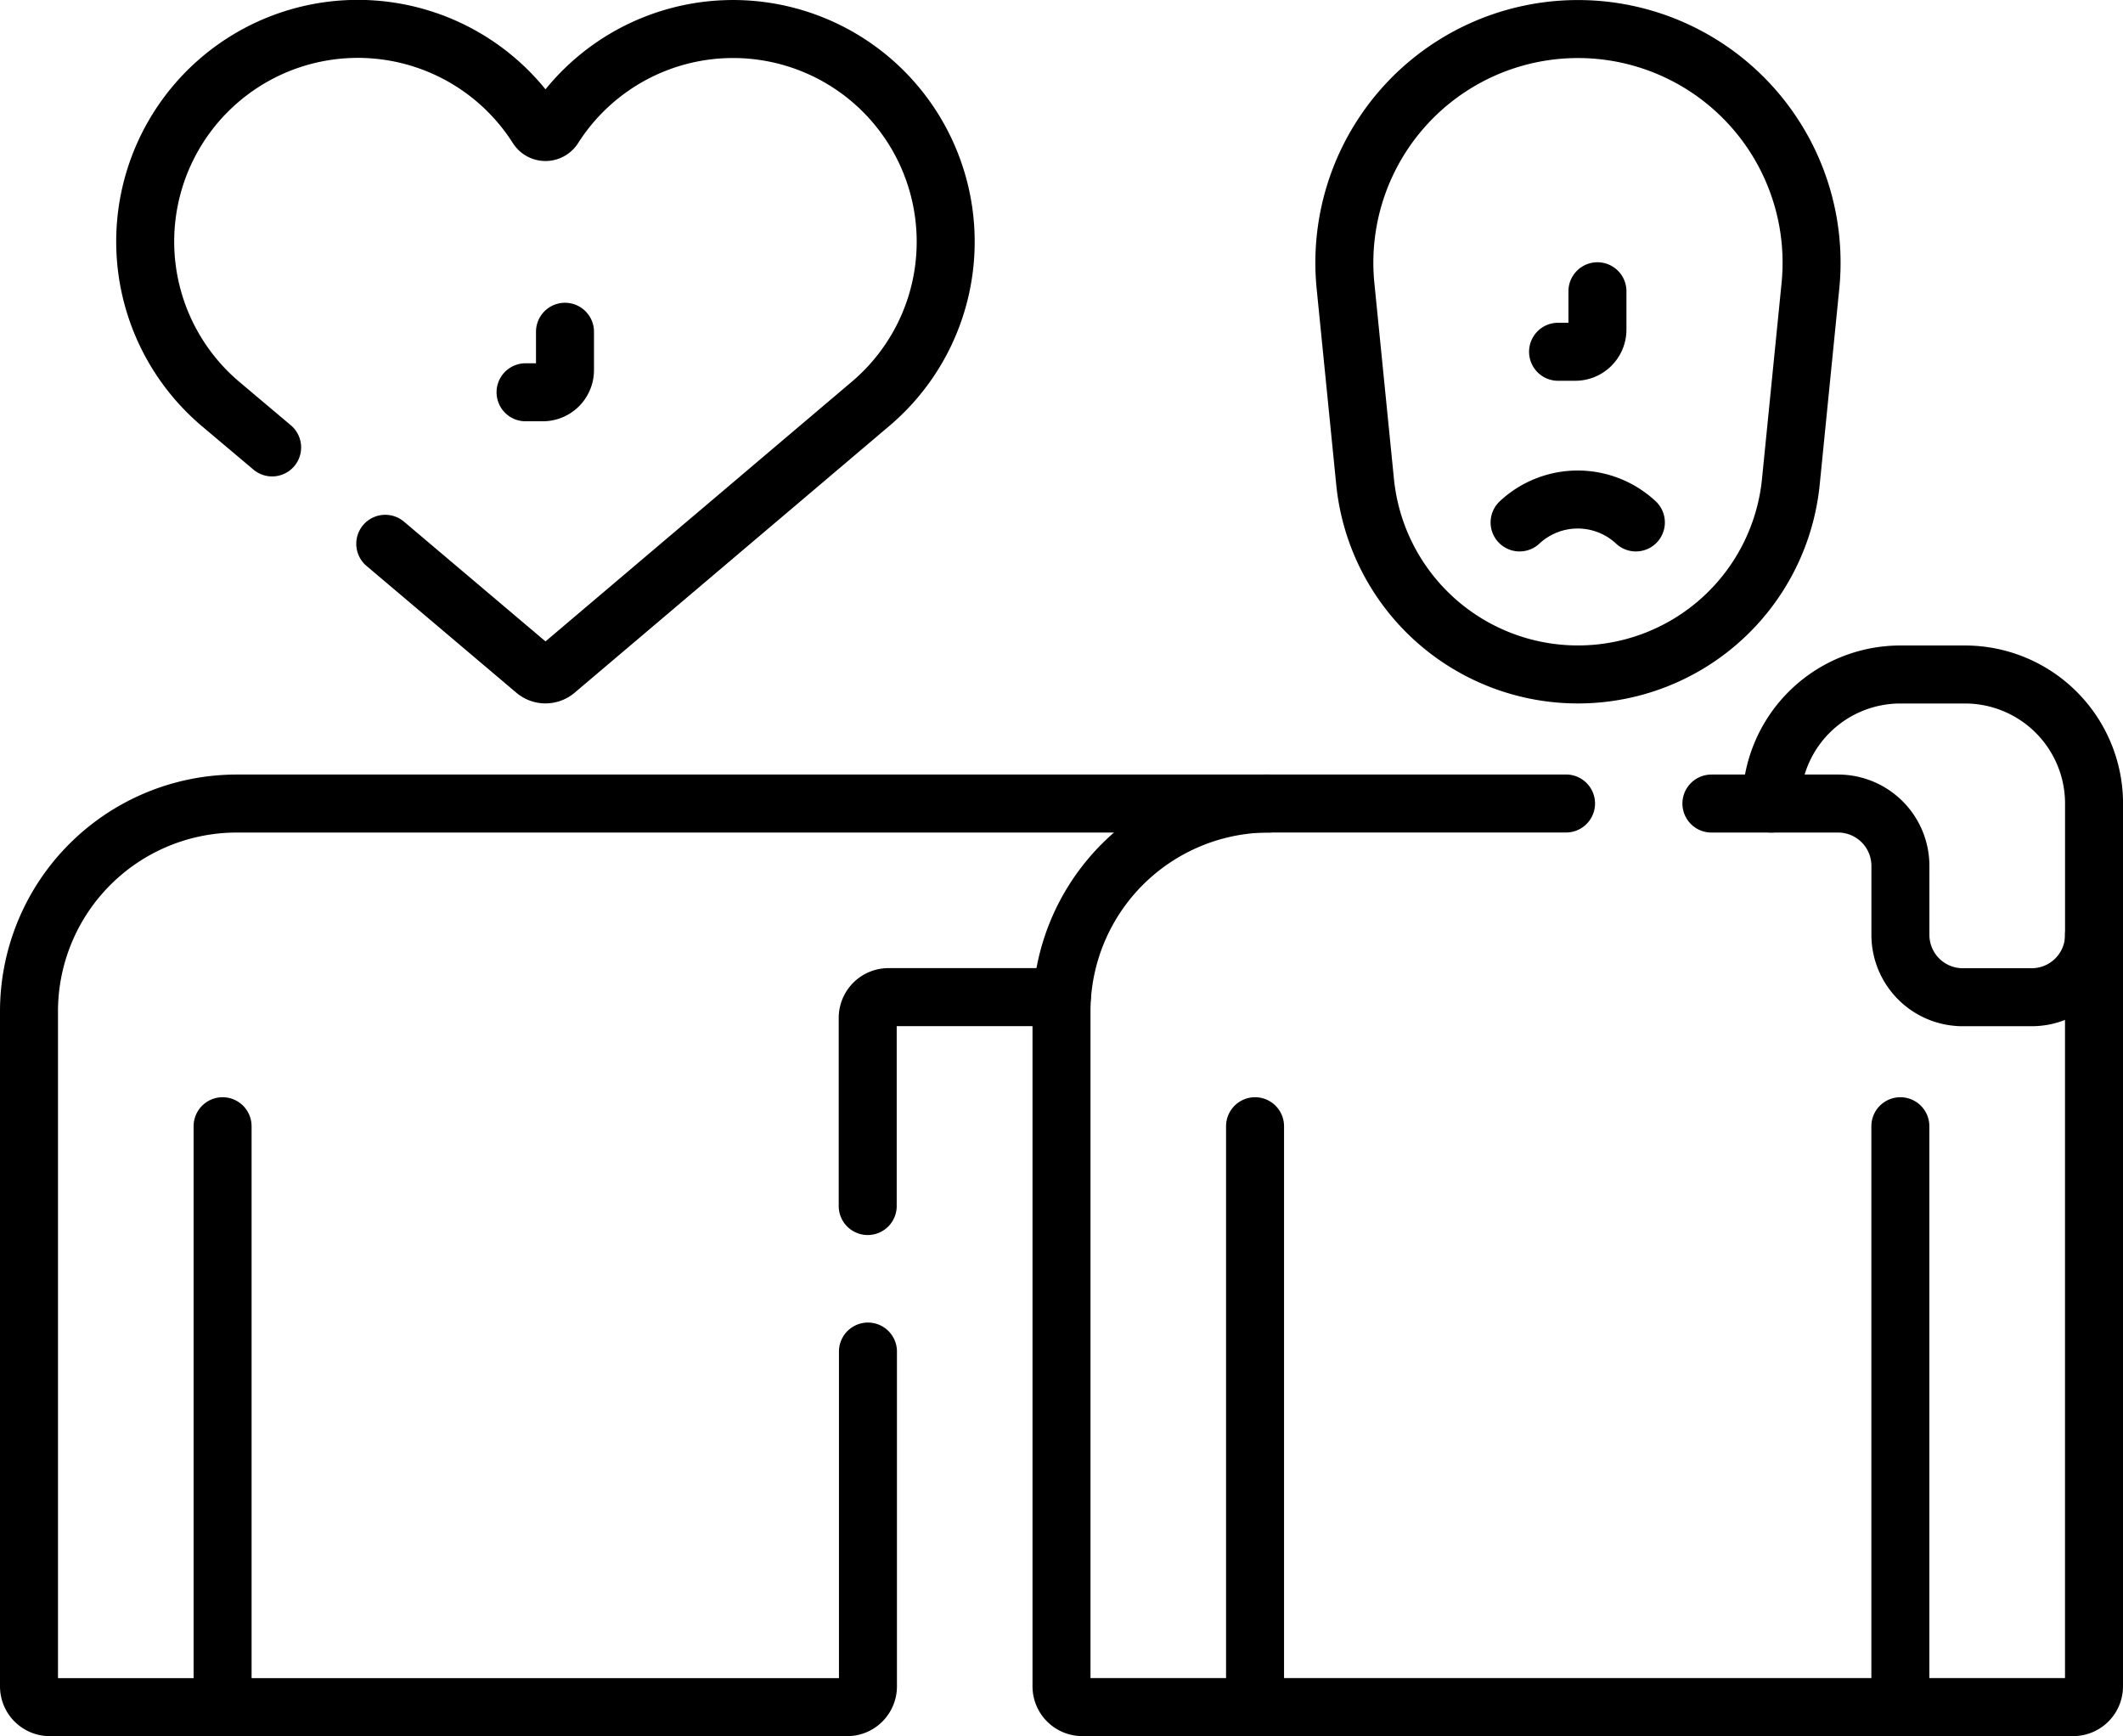 <svg xmlns="http://www.w3.org/2000/svg" width="43.93" height="35.918" viewBox="0 0 43.93 35.918">
  <g id="Group_1203978" data-name="Group 1203978" transform="translate(-285.752 -5656.923)">
    <g id="empathy_10285163" transform="translate(278.852 5603.43)">
      <line id="Line_1195" data-name="Line 1195" y2="12.017" transform="translate(11.506 76.794)" fill="none" stroke="#000" stroke-linecap="round" stroke-linejoin="round" stroke-miterlimit="10" stroke-width="1.2"/>
      <path id="Path_1044317" data-name="Path 1044317" d="M127.816,126.9v.793a.459.459,0,0,1-.459.459H127" transform="translate(-109.225 -66.543)" fill="none" stroke="#000" stroke-linecap="round" stroke-linejoin="round" stroke-miterlimit="10" stroke-width="1.2"/>
      <path id="Path_1044318" data-name="Path 1044318" d="M328.855,67.447h0a4.426,4.426,0,0,1-4.4-3.986l-.405-4.052a4.834,4.834,0,0,1,4.81-5.315h0a4.834,4.834,0,0,1,4.81,5.315l-.405,4.052A4.426,4.426,0,0,1,328.855,67.447Z" transform="translate(-289.308 0)" fill="none" stroke="#000" stroke-linecap="round" stroke-linejoin="round" stroke-miterlimit="10" stroke-width="1.2"/>
      <line id="Line_1196" data-name="Line 1196" x2="1.241" transform="translate(42.313 70.118)" fill="none" stroke="#000" stroke-linecap="round" stroke-linejoin="round" stroke-miterlimit="10" stroke-width="1.2"/>
      <path id="Path_1044319" data-name="Path 1044319" d="M277.365,243.185v15.548a.43.43,0,0,1-.43.43H256.43a.43.43,0,0,1-.43-.43V244.768a4.3,4.3,0,0,1,4.3-4.3h6.14" transform="translate(-227.135 -170.351)" fill="none" stroke="#000" stroke-linecap="round" stroke-linejoin="round" stroke-miterlimit="10" stroke-width="1.2"/>
      <line id="Line_1197" data-name="Line 1197" y2="12.017" transform="translate(32.87 76.794)" fill="none" stroke="#000" stroke-linecap="round" stroke-linejoin="round" stroke-miterlimit="10" stroke-width="1.2"/>
      <line id="Line_1198" data-name="Line 1198" y2="12.017" transform="translate(46.223 76.794)" fill="none" stroke="#000" stroke-linecap="round" stroke-linejoin="round" stroke-miterlimit="10" stroke-width="1.2"/>
      <path id="Path_1044320" data-name="Path 1044320" d="M376.315,117.19v.793a.459.459,0,0,1-.459.459H375.5" transform="translate(-336.36 -57.671)" fill="none" stroke="#000" stroke-linecap="round" stroke-linejoin="round" stroke-miterlimit="10" stroke-width="1.2"/>
      <path id="Path_1044321" data-name="Path 1044321" d="M366.254,167.784a1.763,1.763,0,0,1,2.406,0" transform="translate(-327.91 -103.482)" fill="none" stroke="#000" stroke-linecap="round" stroke-linejoin="round" stroke-miterlimit="10" stroke-width="1.2"/>
      <path id="Path_1044322" data-name="Path 1044322" d="M426.844,212.078h1.381a1.29,1.29,0,0,1,1.29,1.29v1.427a1.29,1.29,0,0,0,1.29,1.29h1.427a1.29,1.29,0,0,0,1.29-1.29v-2.716a2.671,2.671,0,0,0-2.671-2.671h-1.335A2.67,2.67,0,0,0,426.844,212.078Z" transform="translate(-383.291 -141.96)" fill="none" stroke="#000" stroke-linecap="round" stroke-linejoin="round" stroke-miterlimit="10" stroke-width="1.2"/>
      <path id="Path_1044323" data-name="Path 1044323" d="M40.4,64.745l3.1,2.623a.333.333,0,0,0,.431,0l6.509-5.517h0a4.39,4.39,0,0,0,1.556-3.281,4.4,4.4,0,0,0-8.112-2.437.2.2,0,0,1-.337,0,4.4,4.4,0,1,0-6.556,5.718h0l1.068.9" transform="translate(-25.528 -0.001)" fill="none" stroke="#000" stroke-linecap="round" stroke-linejoin="round" stroke-miterlimit="10" stroke-width="1.2"/>
      <path id="Path_1044324" data-name="Path 1044324" d="M209.4,291.384v-3.892a.43.43,0,0,1,.43-.43h3.586" transform="translate(-184.545 -212.939)" fill="none" stroke="#000" stroke-linecap="round" stroke-linejoin="round" stroke-miterlimit="10" stroke-width="1.2"/>
      <path id="Path_1044325" data-name="Path 1044325" d="M33.163,240.469H11.8a4.3,4.3,0,0,0-4.3,4.3v13.965a.43.43,0,0,0,.43.43h16.5a.43.43,0,0,0,.43-.43v-6.927" transform="translate(0 -170.351)" fill="none" stroke="#000" stroke-linecap="round" stroke-linejoin="round" stroke-miterlimit="10" stroke-width="1.2"/>
    </g>
  </g>
</svg>
